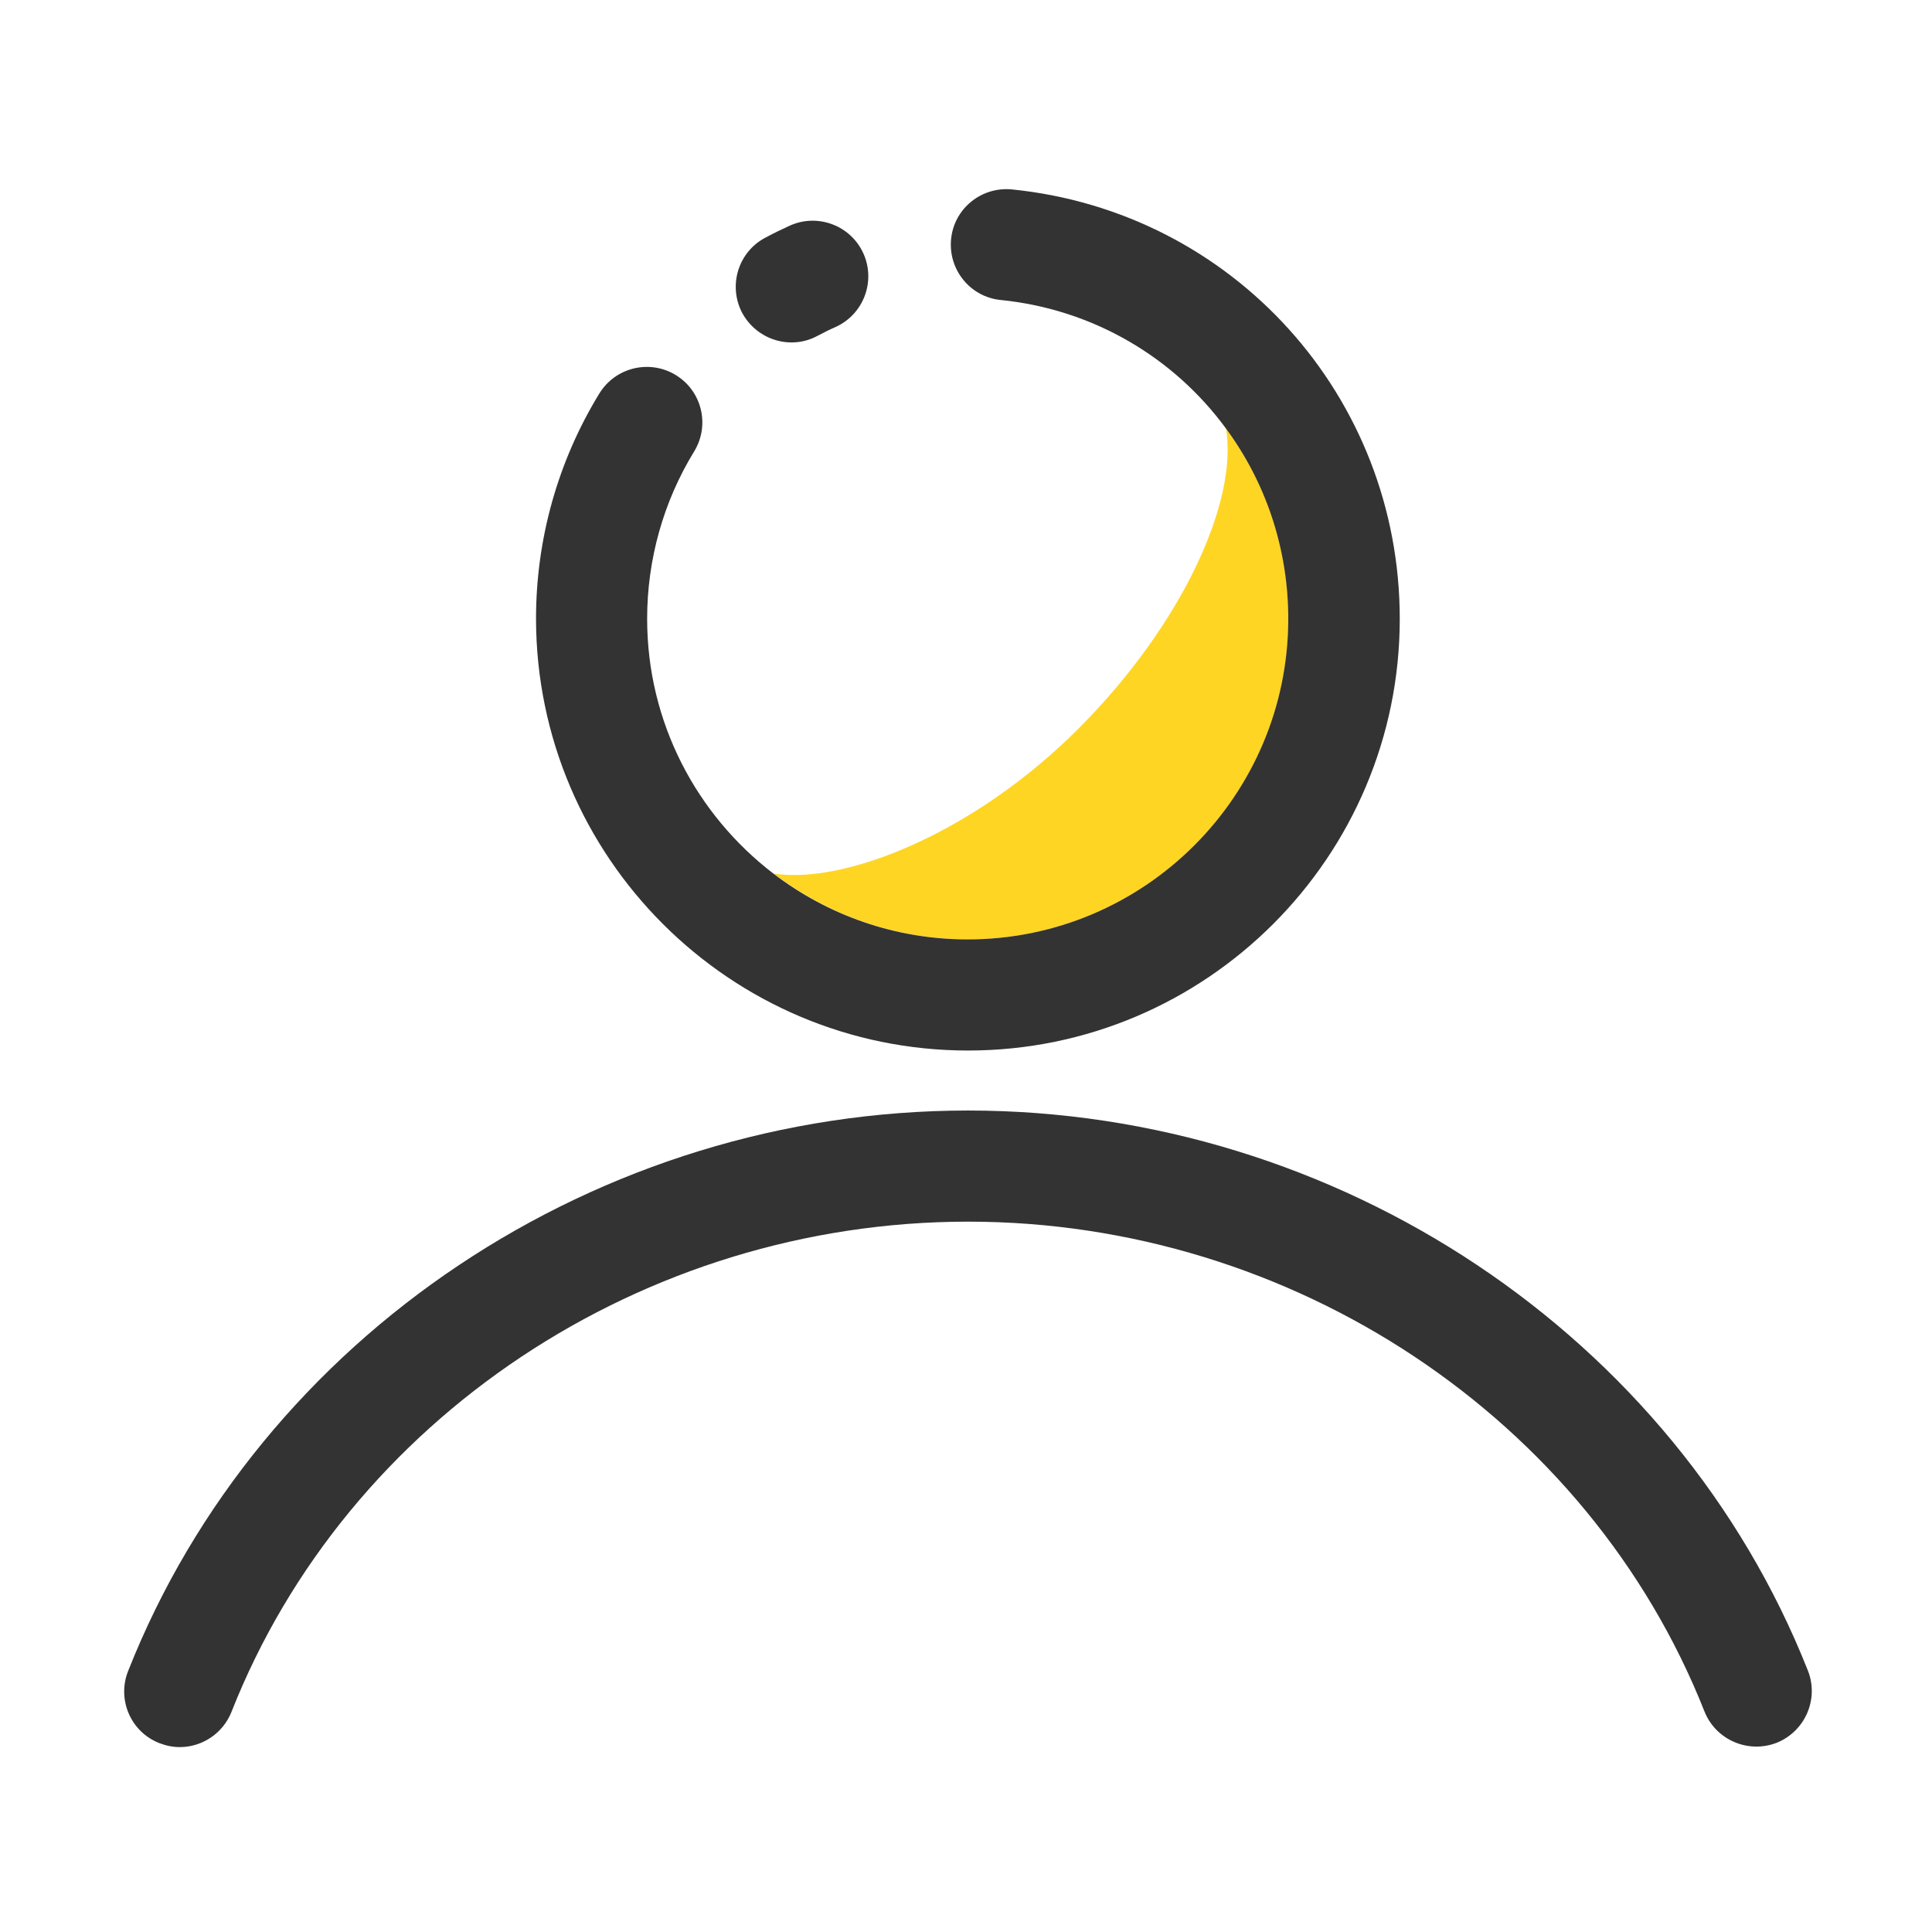 <?xml version="1.0" standalone="no"?><!DOCTYPE svg PUBLIC "-//W3C//DTD SVG 1.1//EN" "http://www.w3.org/Graphics/SVG/1.1/DTD/svg11.dtd"><svg t="1648890401566" class="icon" viewBox="0 0 1024 1024" version="1.1" xmlns="http://www.w3.org/2000/svg" p-id="2454" id="mx_n_1648890401567" xmlns:xlink="http://www.w3.org/1999/xlink" width="32" height="32"><defs><style type="text/css">@font-face { font-family: feedback-iconfont; src: url("//at.alicdn.com/t/font_1031158_u69w8yhxdu.woff2?t=1630033759944") format("woff2"), url("//at.alicdn.com/t/font_1031158_u69w8yhxdu.woff?t=1630033759944") format("woff"), url("//at.alicdn.com/t/font_1031158_u69w8yhxdu.ttf?t=1630033759944") format("truetype"); }
</style></defs><path d="M682.9 328c0-37.8-12.3-72.7-33.1-101 6.5 38.2-22.6 103.5-78.3 159.3-56.1 56.1-124.5 82.5-161.4 76.7 28.6 21.9 64.3 34.9 103 34.9 93.6 0 169.8-76.2 169.8-169.9z" fill="#FFD524" p-id="2455"></path><path d="M513.1 556.8c126.2 0 228.8-102.6 228.8-228.8 0-117.9-88.3-215.7-205.5-227.6-16.2-1.6-30.7 10.1-32.3 26.3-1.6 16.2 10.1 30.7 26.3 32.3 49.4 5 91.9 30.7 119.3 68 20.9 28.3 33.1 63.3 33.1 101 0 93.7-76.2 169.9-169.9 169.9-38.7 0-74.4-13-103-34.9-40.6-31.1-66.9-80-66.9-135 0-31.4 8.6-62.1 24.9-88.7 8.5-13.9 4.2-32-9.7-40.5-13.9-8.5-32-4.1-40.5 9.7-22 35.9-33.6 77.2-33.6 119.5 0.2 126.2 102.8 228.8 229 228.8z" fill="#333333" p-id="2456"></path><path d="M419.5 181.5c4.7 0 9.4-1.1 13.8-3.5 3.2-1.7 6.4-3.3 9.6-4.7 14.8-6.7 21.4-24.2 14.7-39-6.7-14.8-24.2-21.4-39-14.7-4.4 2-8.7 4.1-13 6.4-14.4 7.6-19.8 25.5-12.2 39.9 5.4 9.9 15.6 15.6 26.1 15.6zM958.2 885.4C887.9 707.8 709 588.6 513.1 588.6c-196.1 0-375 119.4-445.2 297.1-6 15.1 1.4 32.3 16.6 38.2 3.6 1.4 7.2 2.1 10.8 2.1 11.7 0 22.8-7.1 27.4-18.7C184 751.9 340.9 647.5 513.1 647.5c172 0 328.9 104.3 390.3 259.6 6 15.1 23.2 22.5 38.3 16.6 15.1-6.1 22.5-23.2 16.5-38.3z" fill="#333333" p-id="2457"></path></svg>